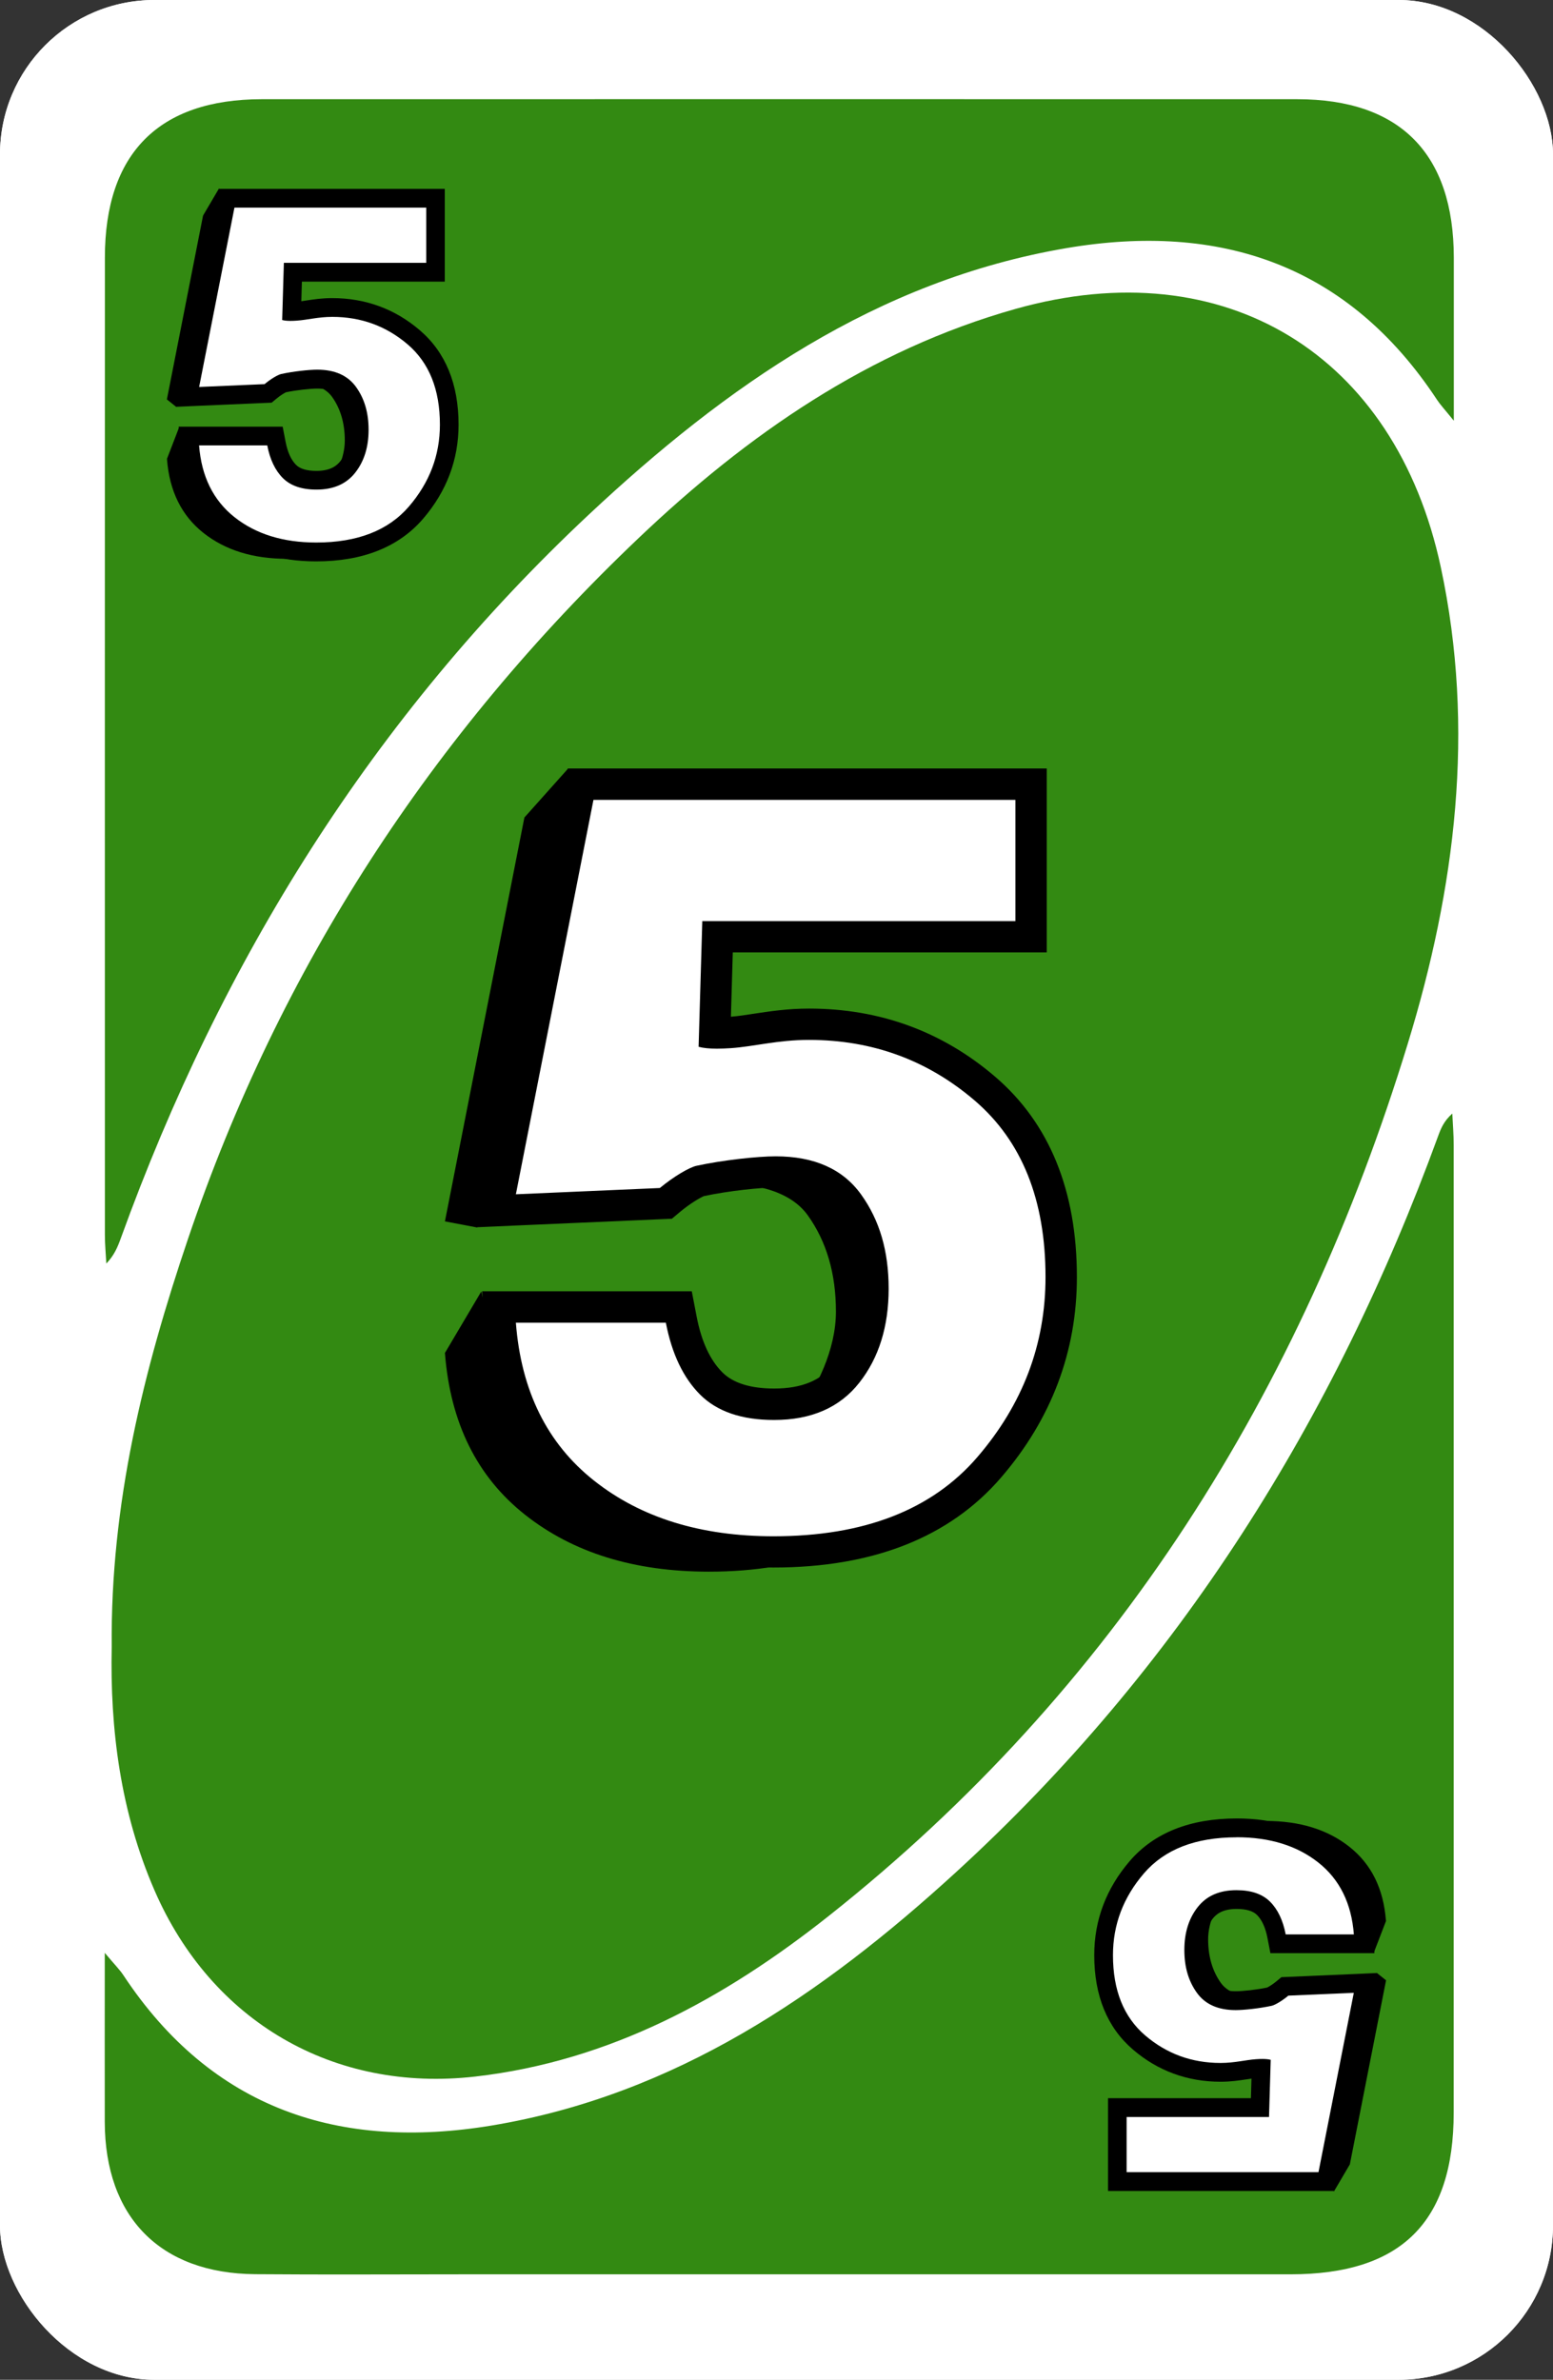 <?xml version="1.0" encoding="UTF-8"?><svg id="Layer_2" xmlns="http://www.w3.org/2000/svg" viewBox="0 0 248 380"><rect x="0" y="0" width="248" height="380" fill="#333333" stroke="none"/><defs><style>.cls-1,.cls-2,.cls-3,.cls-4{stroke-width:0px;}.cls-2{fill:#338a12;}.cls-3{fill:#fff;}.cls-4{fill:#f4e808;}</style></defs><g id="_5"><g id="Base_Yellow"><rect style="stroke-width:0px;;fill:#fff;" x="0" y="0" width="248" height="380" rx="24.66" ry="24.66" transform="translate(248 380) rotate(-180)"/><path style="stroke-width:0px;;fill:#f4e808;" d="M16.75,311.85c1.59,1.9,2.37,2.66,2.96,3.56,14.15,21.4,34.52,28.02,58.81,23.99,29.27-4.86,52.77-20.9,74.1-40.41,35.64-32.59,60.53-72.35,77.03-117.57.44-1.21.92-2.41,2.27-3.61.08,1.66.22,3.33.22,4.99.01,51.52,0,103.03,0,154.55,0,17.49-8.4,25.81-26.05,25.81-43.99,0-87.99,0-131.98,0-11.12,0-22.25.07-33.37-.02-15.16-.12-23.98-9.12-24.01-24.34-.02-8.55,0-17.11,0-26.96Z"/><path style="stroke-width:0px;;fill:#f4e808;" d="M17.84,262.97c-.22-22.83,5.07-44.14,12.18-65.14,14.66-43.34,38.94-80.51,71.97-111.92,17.36-16.51,36.77-30,60.24-36.6,33.37-9.38,60.58,7.27,67.85,41.25,5.55,25.92,2.32,51.33-5.28,76.12-17,55.51-46.61,102.96-92.5,139.29-16.58,13.13-34.86,23.14-56.39,25.61-22.61,2.59-42.13-8.78-51.22-29.69-5.47-12.58-7.13-25.82-6.85-38.93Z"/><path style="stroke-width:0px;;fill:#f4e808;" d="M232.16,67.18c-1.54-1.9-2.18-2.58-2.68-3.34-14.21-21.58-34.65-28.39-59.18-24.22-30.32,5.16-54.41,22.08-76.25,42.53-34.47,32.28-58.74,71.29-74.76,115.58-.49,1.36-1.04,2.71-2.31,4.03-.08-1.53-.23-3.06-.23-4.58-.01-52.01-.01-104.03,0-156.04,0-16.61,8.58-25.29,25.05-25.3,55.11-.01,110.23-.01,165.34,0,16.45,0,25.01,8.7,25.02,25.32,0,8.21,0,16.41,0,26.01Z"/></g><g id="Base_Green"><rect style="stroke-width:0px;;fill:#fff;" x="0" y="0" width="248" height="380" rx="24.66" ry="24.66" transform="translate(248 380) rotate(-180)"/><path style="stroke-width:0px;;fill:#338a12;" d="M16.75,311.85c1.59,1.9,2.37,2.66,2.96,3.56,14.15,21.4,34.52,28.02,58.81,23.99,29.27-4.86,52.77-20.9,74.1-40.41,35.64-32.59,60.53-72.35,77.03-117.57.44-1.21.92-2.41,2.27-3.61.08,1.66.22,3.33.22,4.99.01,51.52,0,103.03,0,154.55,0,17.49-8.4,25.81-26.05,25.81-43.99,0-87.99,0-131.98,0-11.12,0-22.25.07-33.37-.02-15.16-.12-23.98-9.12-24.01-24.34-.02-8.55,0-17.11,0-26.96Z"/><path style="stroke-width:0px;;fill:#338a12;" d="M17.84,262.97c-.22-22.83,5.07-44.14,12.18-65.14,14.66-43.34,38.94-80.51,71.97-111.92,17.36-16.51,36.77-30,60.24-36.6,33.37-9.38,60.58,7.27,67.85,41.25,5.55,25.92,2.32,51.33-5.28,76.12-17,55.51-46.61,102.96-92.5,139.29-16.58,13.13-34.86,23.14-56.39,25.61-22.61,2.59-42.13-8.78-51.22-29.69-5.47-12.58-7.13-25.82-6.85-38.93Z"/><path style="stroke-width:0px;;fill:#338a12;" d="M232.16,67.18c-1.54-1.9-2.18-2.58-2.68-3.34-14.21-21.58-34.65-28.39-59.18-24.22-30.32,5.16-54.41,22.08-76.25,42.53-34.47,32.28-58.74,71.29-74.76,115.58-.49,1.36-1.04,2.71-2.31,4.03-.08-1.53-.23-3.06-.23-4.58-.01-52.01-.01-104.03,0-156.04,0-16.61,8.58-25.29,25.05-25.3,55.11-.01,110.23-.01,165.34,0,16.45,0,25.01,8.7,25.02,25.32,0,8.21,0,16.41,0,26.01Z"/></g><polygon style="stroke-width:0px;" points="71.05 195.03 76.22 196.01 77.63 193.44 71.05 195.03"/><polygon style="stroke-width:0px;" points="71.05 216.04 76.86 206.22 79.88 219.07 71.05 216.04"/><polygon style="stroke-width:0px;" points="83.74 130.54 90.67 122.78 90.67 133.51 83.74 130.54"/><path style="stroke-width:0px;" d="M144.73,138.54v3.84h-50.97l-.23,7.77-.6,20.56-.18,6.24,6,1.7c1.46.41,3.1.61,5.15.61.86,0,1.78-.03,2.81-.1,1.81-.12,3.54-.39,5.21-.64,2.33-.36,4.53-.69,7.05-.69,8.47,0,15.63,2.61,21.91,7.99,5.91,5.06,8.78,12.52,8.78,22.78,0,9.09-3.01,17.01-9.21,24.21-5.88,6.84-14.8,10.17-27.27,10.17-10.15,0-18.13-2.41-24.39-7.37-3.8-3.01-6.48-6.83-8.09-11.55h8.84c1.44,3.73,3.44,6.89,5.98,9.42,4.3,4.3,10.27,6.48,17.74,6.48,10.78,0,16.96-4.99,20.24-9.17,2.4-3.06,7.98-11.26,7.98-21.33,0-7.74-2.01-14.48-5.99-20.03-6.15-8.6-18.06-8.6-21.98-8.6s-10.07.74-14.63,1.73c-2.51.54-5.23,2.2-7.17,3.58l-10.87.47,9.46-48.06h54.41M152.73,130.54h-68.99l-12.69,64.49,23.54-1.02c2.17-1.82,4.78-3.38,6-3.64,4.31-.93,9.95-1.55,12.94-1.55,6.33,0,12.48,1.07,15.47,5.25,2.99,4.18,4.49,9.3,4.49,15.37s-3.08,12.32-6.27,16.39c-3.19,4.07-7.84,6.11-13.95,6.11-5.3,0-9.33-1.38-12.09-4.14-2.76-2.76-4.63-6.68-5.61-11.76h-24.52c.86,11.15,5.12,19.76,12.78,25.82,7.66,6.07,17.44,9.1,29.36,9.1,14.79,0,25.91-4.32,33.33-12.95,7.43-8.63,11.14-18.44,11.14-29.43,0-12.62-3.86-22.24-11.57-28.86-7.71-6.61-16.75-9.92-27.11-9.92-5.12,0-9.02,1.09-12.79,1.35-.83.06-1.59.09-2.27.09-1.24,0-2.24-.1-2.98-.3l.6-20.56h51.21v-19.84h0Z"/><path style="stroke-width:0px;;fill:#fff;" d="M123.53,247.79c-12.16,0-22.33-3.17-30.22-9.43-8.01-6.34-12.52-15.42-13.42-26.98l-.21-2.69h28.71l.39,2.03c.85,4.44,2.47,7.87,4.79,10.19,2.2,2.2,5.58,3.31,10.04,3.31,5.2,0,9.01-1.64,11.65-5.01,2.75-3.51,4.15-8.04,4.15-13.47s-1.32-9.92-3.92-13.55c-2.45-3.42-6.25-5.08-11.63-5.08-2.58,0-7.95.56-12.11,1.46-.56.13-2.69,1.28-4.78,3.03l-.65.54-27.01,1.17,13.4-68.11h71.93v24.37h-50.07l-.45,15.37c.11,0,.22,0,.34,0,.6,0,1.29-.03,2.05-.08,1.33-.09,2.74-.3,4.23-.53,2.44-.37,5.2-.79,8.44-.79,10.68,0,20.14,3.46,28.1,10.29,8.08,6.92,12.17,17.04,12.17,30.07,0,11.29-3.86,21.51-11.48,30.37-7.71,8.97-19.3,13.52-34.44,13.52Z"/><path style="stroke-width:0px;" d="M162.15,127.71v19.37h-50l-.59,20.07c.72.2,1.69.3,2.91.3.67,0,1.41-.03,2.22-.08,3.69-.25,7.49-1.32,12.49-1.32,10.12,0,18.94,3.23,26.48,9.69,7.53,6.46,11.3,15.85,11.3,28.18,0,10.73-3.63,20.31-10.88,28.74-7.25,8.43-18.1,12.65-32.55,12.65-11.63,0-21.19-2.96-28.67-8.89-7.48-5.92-11.64-14.33-12.48-25.21h23.95c.96,4.96,2.78,8.79,5.48,11.49,2.7,2.69,6.63,4.04,11.8,4.04,5.96,0,10.5-1.99,13.62-5.96,3.12-3.97,4.68-8.98,4.68-15.01s-1.46-10.93-4.38-15.01-7.48-6.12-13.66-6.12c-2.92,0-8.43.6-12.64,1.51-1.19.26-3.73,1.78-5.86,3.55l-22.99,1,12.39-62.98h67.37M167.15,122.71h-76.48l-.79,4.03-12.39,62.98-1.23,6.24,6.35-.28,22.99-1,1.69-.07,1.3-1.09c1.65-1.38,3.28-2.31,3.83-2.53,3.99-.85,9.03-1.37,11.46-1.37,6.01,0,8.35,2.3,9.59,4.03,2.32,3.24,3.45,7.2,3.45,12.1s-1.18,8.82-3.61,11.92c-2.17,2.76-5.25,4.05-9.68,4.05-3.77,0-6.56-.87-8.27-2.58-1.97-1.96-3.35-4.95-4.11-8.9l-.78-4.05h-33.48l.42,5.39c.95,12.28,5.78,21.95,14.36,28.75,8.35,6.61,19.04,9.97,31.77,9.97,15.9,0,28.13-4.84,36.34-14.39,8.02-9.32,12.09-20.09,12.09-32,0-13.8-4.39-24.55-13.04-31.97-8.43-7.23-18.43-10.89-29.73-10.89-3.43,0-6.29.44-8.81.82-1.3.2-2.53.39-3.67.48l.3-10.27h50.14v-29.37h0Z"/><polygon style="stroke-width:0px;" points="26.64 63.77 28.14 64.97 29.64 63.05 26.64 63.77"/><polygon style="stroke-width:0px;" points="26.64 73.33 28.65 68.11 30.66 74.7 26.64 73.33"/><polygon style="stroke-width:0px;" points="32.41 34.45 34.99 30.06 35.56 35.8 32.41 34.45"/><path style="stroke-width:0px;" d="M59.79,38.45v1.02h-23.17l-.11,3.88-.27,9.35-.09,3.12,3,.85c.7.2,1.47.29,2.44.29.4,0,.83-.02,1.3-.05.84-.06,1.63-.18,2.4-.29,1.05-.16,2.03-.31,3.15-.31,3.76,0,6.94,1.16,9.73,3.55,2.6,2.23,3.87,5.53,3.87,10.09,0,4.04-1.34,7.57-4.1,10.77-2.6,3.03-6.57,4.5-12.12,4.5-4.53,0-8.09-1.07-10.87-3.27-1.54-1.22-2.66-2.74-3.38-4.61h3.25c.67,1.64,1.57,3.04,2.71,4.18,2.03,2.03,4.83,3.05,8.32,3.05,5.05,0,7.95-2.34,9.49-4.31,1.11-1.42,3.71-5.23,3.71-9.92,0-3.6-.94-6.73-2.79-9.32-2.91-4.06-8.46-4.06-10.29-4.06s-4.6.33-6.73.79c-1.16.25-2.4.99-3.31,1.62l-4.38.19,4.16-21.11h24.09M63.79,34.45h-31.37l-5.77,29.33,10.71-.46c.99-.83,2.17-1.54,2.73-1.65,1.96-.42,4.53-.7,5.89-.7,2.88,0,5.67.49,7.04,2.39,1.36,1.9,2.04,4.23,2.04,6.99s-1.4,5.6-2.85,7.45c-1.45,1.85-3.57,2.78-6.34,2.78-2.41,0-4.24-.63-5.5-1.88-1.26-1.25-2.11-3.04-2.55-5.35h-11.15c.39,5.07,2.33,8.98,5.81,11.74,3.48,2.76,7.93,4.14,13.35,4.14,6.73,0,11.78-1.96,15.16-5.89,3.38-3.93,5.07-8.39,5.07-13.38,0-5.74-1.75-10.11-5.26-13.12-3.51-3.01-7.62-4.51-12.33-4.51-2.33,0-4.1.5-5.82.61-.38.03-.72.04-1.03.04-.57,0-1.02-.04-1.35-.14l.27-9.35h23.29v-9.02h0Z"/><path style="stroke-width:0px;;fill:#fff;" d="M50.51,88.13c-5.61,0-10.31-1.47-13.97-4.36-3.72-2.95-5.82-7.17-6.24-12.53l-.12-1.62h13.75l.23,1.22c.37,1.95,1.07,3.44,2.08,4.45.93.93,2.38,1.4,4.31,1.4,2.24,0,3.88-.7,5.01-2.14,1.22-1.55,1.81-3.48,1.81-5.9s-.56-4.34-1.71-5.95c-1.04-1.45-2.67-2.16-4.99-2.16-1.15,0-3.56.25-5.43.65-.24.07-1.14.56-2.02,1.3l-.39.33-12.87.56,6.24-31.72h33.37v11.81h-22.78l-.18,6.26c.21,0,.44-.02.69-.03.59-.04,1.22-.14,1.89-.24,1.12-.17,2.39-.36,3.89-.36,4.95,0,9.33,1.6,13.02,4.77,3.76,3.22,5.66,7.91,5.66,13.95,0,5.22-1.79,9.95-5.31,14.05-3.58,4.16-8.94,6.27-15.94,6.27Z"/><path style="stroke-width:0px;" d="M68.07,33.16v8.81h-22.74l-.27,9.13c.33.09.77.14,1.32.14.3,0,.64-.01,1.01-.04,1.68-.11,3.41-.6,5.68-.6,4.6,0,8.61,1.47,12.04,4.4,3.43,2.94,5.14,7.21,5.14,12.81,0,4.88-1.65,9.23-4.95,13.07-3.3,3.83-8.23,5.75-14.8,5.75-5.29,0-9.64-1.35-13.04-4.04-3.4-2.69-5.29-6.52-5.67-11.47h10.89c.43,2.26,1.27,4,2.49,5.22,1.23,1.23,3.02,1.84,5.37,1.84,2.71,0,4.77-.9,6.19-2.71,1.42-1.81,2.13-4.08,2.13-6.83s-.66-4.97-1.99-6.83c-1.33-1.86-3.4-2.78-6.21-2.78-1.33,0-3.83.27-5.75.69-.54.12-1.7.81-2.66,1.62l-10.45.45,5.64-28.64h30.64M71.07,30.16h-36.1l-.48,2.42-5.64,28.64-.74,3.74,3.81-.17,10.45-.45,1.01-.04.78-.65c.62-.52,1.25-.89,1.5-1.01,1.7-.36,3.93-.59,4.99-.59,2.4,0,3.3.87,3.77,1.53.96,1.35,1.43,3.01,1.43,5.08s-.49,3.7-1.49,4.97c-.53.67-1.5,1.56-3.83,1.56-1.52,0-2.61-.32-3.25-.96-.79-.79-1.35-2.02-1.67-3.67l-.47-2.43h-16.61l.25,3.23c.45,5.79,2.74,10.37,6.8,13.59,3.93,3.11,8.94,4.69,14.9,4.69,7.45,0,13.2-2.29,17.08-6.8,3.76-4.38,5.67-9.43,5.67-15.02,0-6.5-2.08-11.57-6.19-15.09-3.97-3.4-8.68-5.13-13.99-5.13-1.61,0-2.94.2-4.12.38-.28.04-.55.08-.81.12l.09-3.13h22.82v-14.81h0Z"/><polygon style="stroke-width:0px;" points="221.36 316.23 219.86 315.03 218.36 316.95 221.36 316.23"/><polygon style="stroke-width:0px;" points="221.36 306.67 219.35 311.89 217.34 305.3 221.36 306.67"/><polygon style="stroke-width:0px;" points="215.59 345.55 213.01 349.94 212.44 344.2 215.59 345.55"/><path style="stroke-width:0px;" d="M202.2,294.79c4.53,0,8.09,1.07,10.87,3.27,1.54,1.22,2.66,2.74,3.38,4.61h-3.25c-.67-1.64-1.57-3.04-2.71-4.18-2.03-2.03-4.83-3.05-8.32-3.05-5.05,0-7.95,2.34-9.49,4.31-1.11,1.42-3.71,5.23-3.71,9.92,0,3.6.94,6.73,2.79,9.32,2.91,4.06,8.46,4.06,10.29,4.06s4.6-.33,6.73-.79c1.16-.25,2.4-.99,3.31-1.62l4.38-.19-4.16,21.11h-24.09v-1.02h23.17l.11-3.88.27-9.35.09-3.12-3-.85c-.7-.2-1.47-.29-2.44-.29-.4,0-.83.02-1.3.05-.84.06-1.63.18-2.4.29-1.05.16-2.03.31-3.15.31-3.76,0-6.94-1.16-9.73-3.55-2.6-2.23-3.87-5.53-3.87-10.09,0-4.04,1.34-7.57,4.1-10.77,2.6-3.03,6.57-4.5,12.12-4.5M202.2,290.79c-6.73,0-11.78,1.96-15.16,5.89-3.38,3.93-5.07,8.39-5.07,13.38,0,5.74,1.75,10.11,5.26,13.12,3.51,3.01,7.62,4.51,12.33,4.51,2.33,0,4.1-.5,5.82-.61.38-.03.72-.04,1.03-.04.57,0,1.02.04,1.35.14l-.27,9.35h-23.29v9.02h31.37l5.77-29.33-10.71.46c-.99.83-2.17,1.54-2.73,1.65-1.96.42-4.53.7-5.89.7-2.88,0-5.67-.49-7.04-2.39-1.36-1.9-2.04-4.23-2.04-6.99s1.4-5.6,2.85-7.45c1.45-1.85,3.57-2.78,6.34-2.78,2.41,0,4.24.63,5.5,1.88,1.26,1.25,2.11,3.04,2.55,5.35h11.15c-.39-5.07-2.33-8.98-5.81-11.74-3.48-2.76-7.93-4.14-13.35-4.14h0Z"/><path style="stroke-width:0px;;fill:#fff;" d="M178.43,348.34v-11.81h22.78l.18-6.26c-.21,0-.44.01-.69.03-.59.04-1.22.14-1.89.24-1.12.17-2.39.36-3.89.36-4.95,0-9.33-1.6-13.02-4.77-3.76-3.22-5.66-7.92-5.66-13.95,0-5.22,1.79-9.95,5.31-14.05,3.58-4.16,8.94-6.27,15.94-6.27,5.61,0,10.31,1.47,13.97,4.37,3.72,2.95,5.82,7.17,6.24,12.53l.12,1.62h-13.75l-.23-1.22c-.38-1.95-1.07-3.44-2.08-4.45-.93-.93-2.38-1.4-4.31-1.4-2.24,0-3.88.7-5.01,2.14-1.22,1.55-1.81,3.48-1.81,5.9s.58,4.36,1.71,5.95c1.04,1.45,2.67,2.16,4.99,2.16,1.16,0,3.56-.25,5.43-.65.24-.07,1.14-.56,2.02-1.3l.39-.33,12.87-.56-6.24,31.72h-33.37Z"/><path style="stroke-width:0px;" d="M197.49,293.37c5.29,0,9.64,1.35,13.04,4.04,3.4,2.69,5.29,6.52,5.67,11.47h-10.89c-.43-2.26-1.27-4-2.49-5.22-1.23-1.23-3.02-1.84-5.37-1.84-2.71,0-4.77.9-6.19,2.71-1.42,1.81-2.13,4.08-2.13,6.83s.66,4.97,1.99,6.83,3.4,2.78,6.21,2.78c1.33,0,3.83-.27,5.75-.69.54-.12,1.7-.81,2.66-1.62l10.45-.45-5.64,28.64h-30.64v-8.81h22.74l.27-9.13c-.33-.09-.77-.14-1.32-.14-.3,0-.64.01-1.01.04-1.68.11-3.41.6-5.68.6-4.6,0-8.61-1.47-12.04-4.4-3.43-2.94-5.14-7.21-5.14-12.81,0-4.88,1.65-9.23,4.95-13.07,3.3-3.83,8.23-5.75,14.8-5.75M197.49,290.37c-7.45,0-13.2,2.29-17.08,6.8-3.76,4.38-5.67,9.43-5.67,15.02,0,6.5,2.08,11.57,6.19,15.09,3.97,3.4,8.68,5.13,13.99,5.13,1.61,0,2.94-.2,4.12-.38.28-.04.55-.08.81-.12l-.09,3.13h-22.82v14.81h36.1l.48-2.42,5.64-28.64.74-3.74-3.81.17-10.45.45-1.01.04-.78.65c-.62.52-1.25.89-1.5,1.01-1.7.36-3.93.59-4.99.59-2.4,0-3.3-.87-3.77-1.53-.96-1.35-1.43-3.01-1.43-5.08s.49-3.7,1.49-4.97c.53-.67,1.5-1.56,3.83-1.56,1.52,0,2.61.32,3.25.96.79.79,1.35,2.02,1.67,3.67l.47,2.43h16.61l-.25-3.23c-.45-5.79-2.74-10.37-6.8-13.59-3.93-3.11-8.94-4.69-14.9-4.69h0Z"/></g></svg>